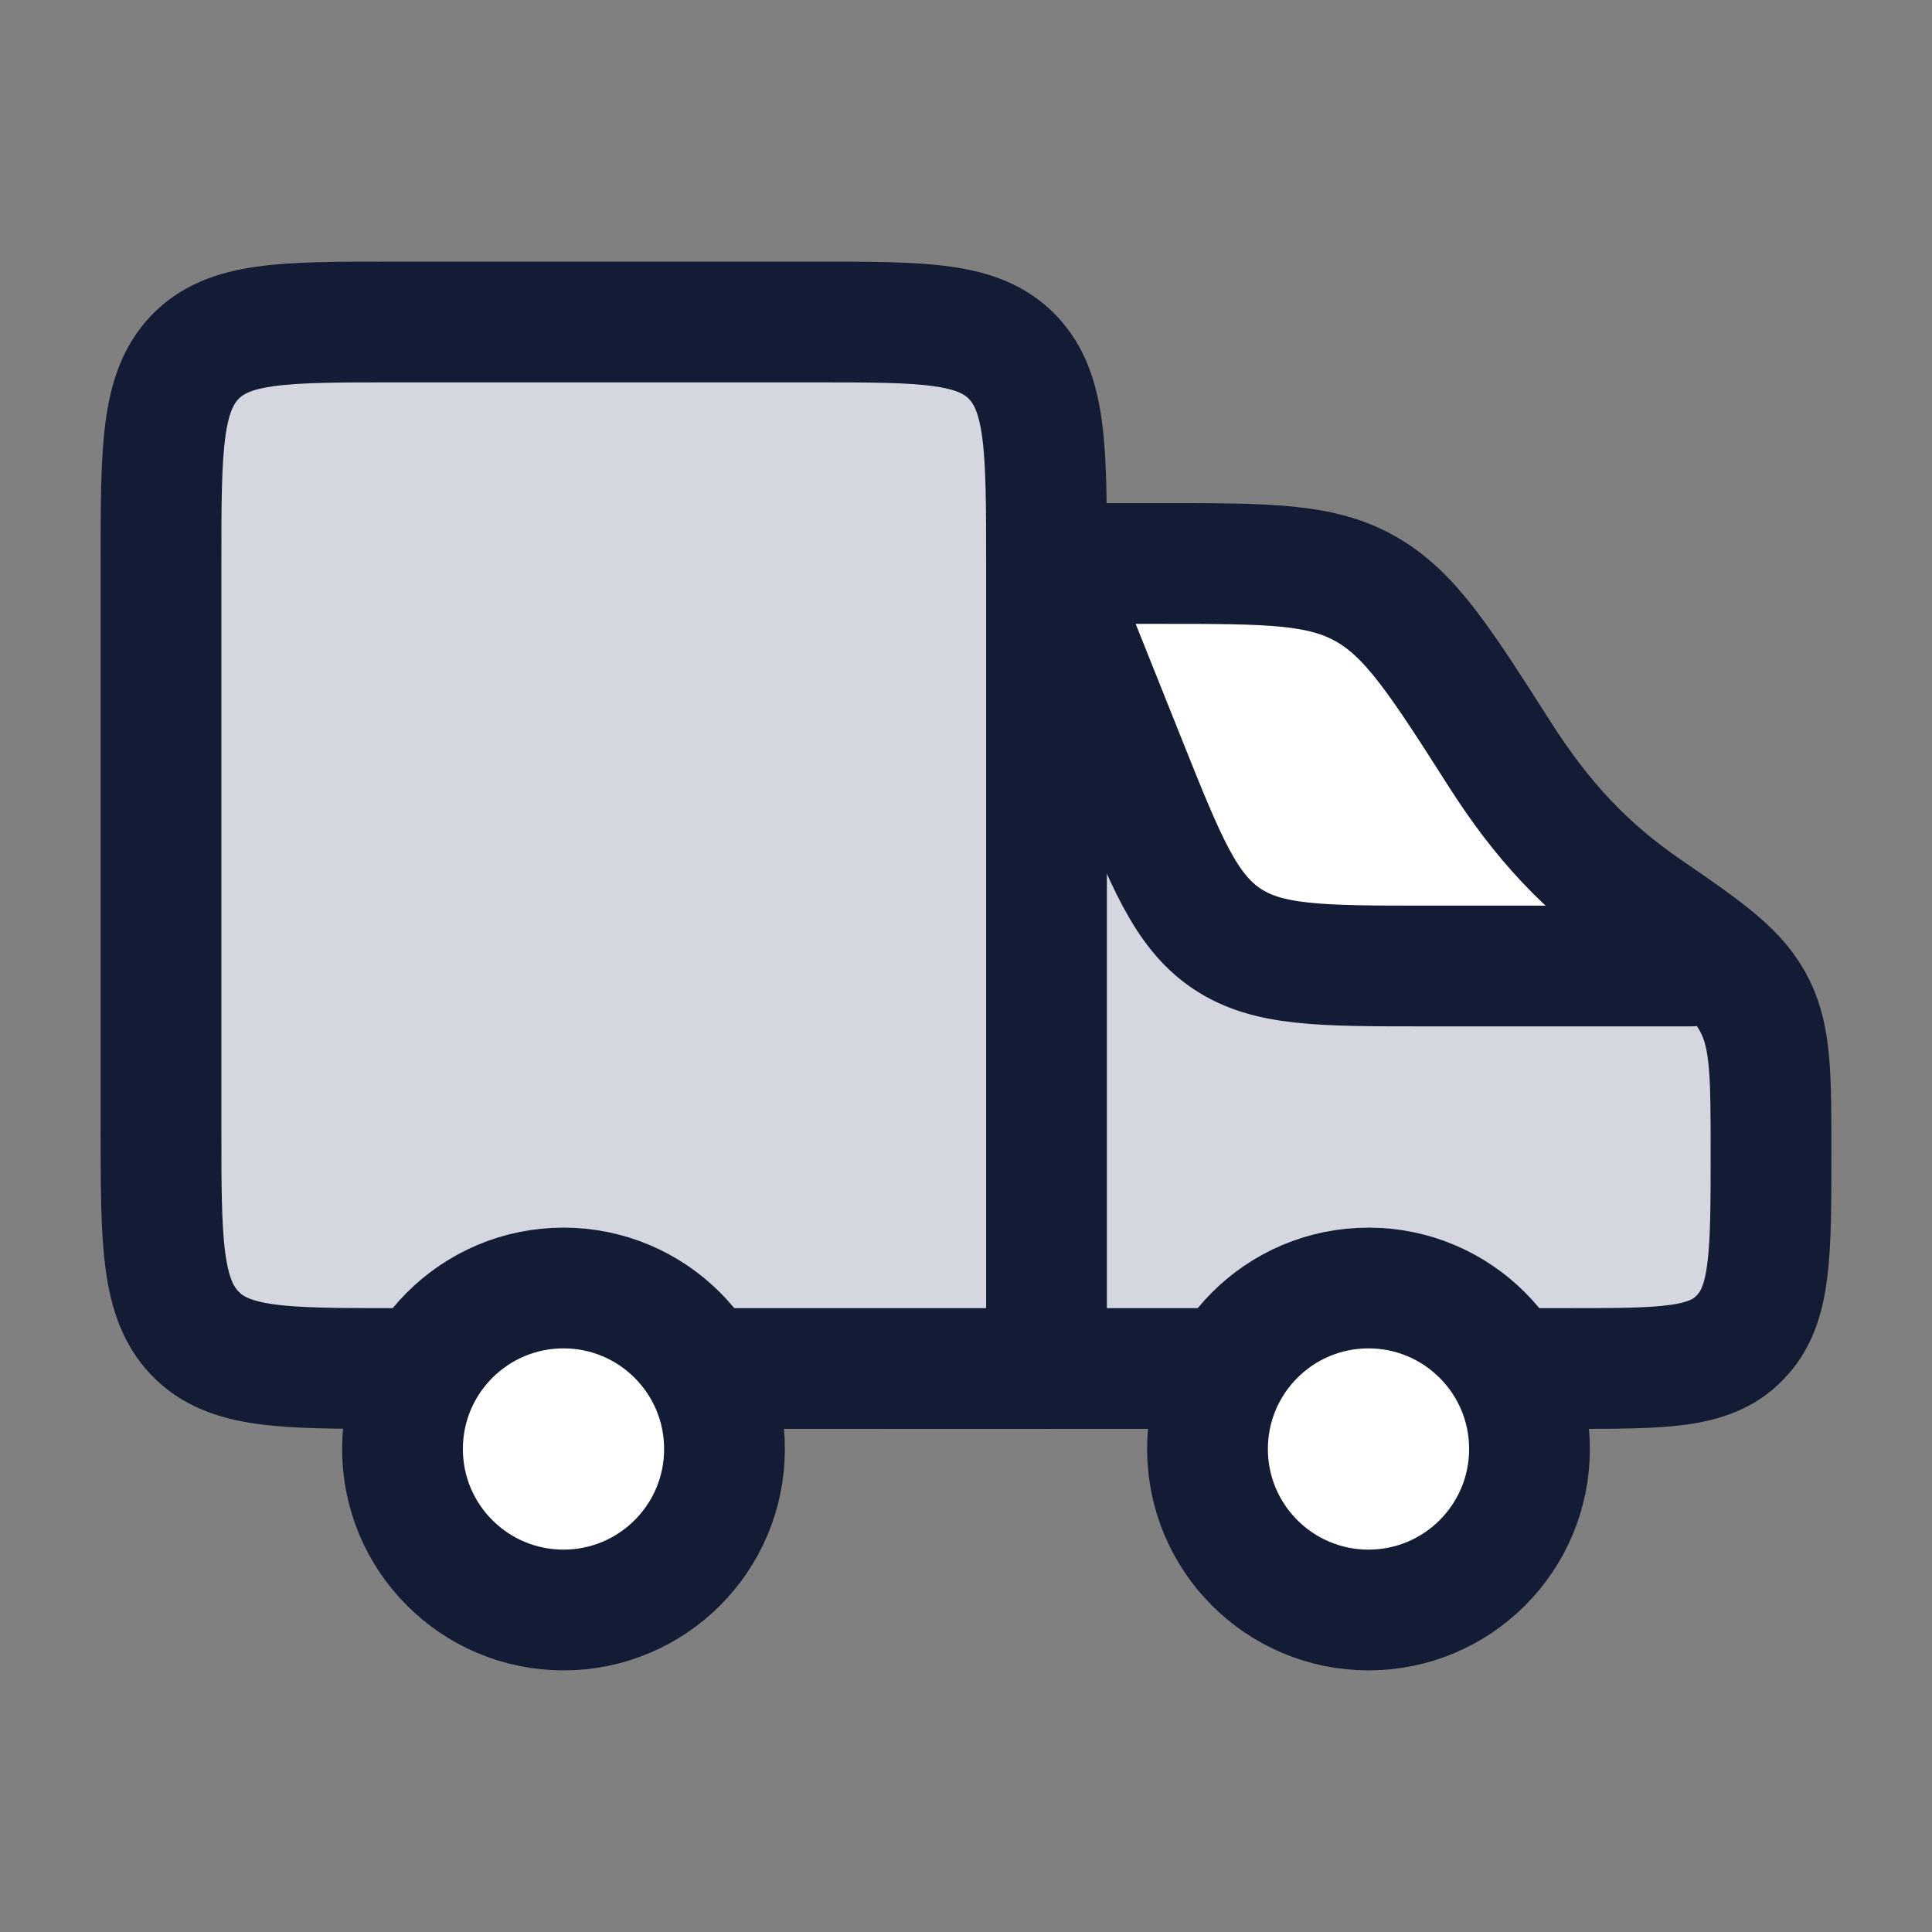 <svg width="24" height="24" viewBox="0 0 24 24" fill="none" xmlns="http://www.w3.org/2000/svg">
<rect x="0" y="0" width="24" height="24" fill="#808080" stroke="none"/>
<path d="M16.964 7.315C16.409 7 15.753 7 14.443 7H13.5C13.261 7 13.097 7.242 13.186 7.464L13.994 9.486C14.481 10.703 14.725 11.312 15.233 11.656C15.741 12 16.396 12 17.708 12H21H21.407C21.187 11.802 20.886 11.593 20.462 11.302C19.695 10.777 19.15 10.185 18.631 9.371L18.631 9.371C17.89 8.21 17.52 7.629 16.964 7.315Z" fill="white"/>
<path d="M21.651 16.576C22 16.181 22 15.56 22 14.317C22 13.375 22 12.904 21.805 12.506C21.713 12.319 21.588 12.163 21.407 12H21H17.708C16.396 12 15.741 12 15.233 11.656C14.725 11.312 14.481 10.703 13.994 9.486C13.783 8.959 13 9.109 13 9.677V17H15H19H19.503C20.659 17 21.238 17 21.605 16.625C21.621 16.609 21.636 16.593 21.651 16.576Z" fill="#D4D7E0"/>
<path d="M11 17H15M13.5 7H14.443C15.753 7 16.409 7 16.964 7.315C17.52 7.629 17.89 8.21 18.631 9.371C19.15 10.185 19.695 10.777 20.462 11.302C21.234 11.832 21.601 12.091 21.805 12.506C22 12.904 22 13.375 22 14.317C22 15.56 22 16.181 21.651 16.576C21.636 16.593 21.621 16.609 21.605 16.625C21.238 17 20.659 17 19.503 17H19" stroke="#141B34" stroke-width="1.5" stroke-linecap="round" stroke-linejoin="round"/>
<path d="M13 7L13.994 9.486C14.481 10.703 14.725 11.312 15.233 11.656C15.741 12 16.396 12 17.708 12H21" stroke="#141B34" stroke-width="1.5" stroke-linecap="round" stroke-linejoin="round"/>
<path d="M13 7V17H8.696H4.87C3.517 17 2.84 17 2.42 16.561C2 16.121 2 15.414 2 14V7C2 5.586 2 4.879 2.42 4.439C2.84 4 3.517 4 4.87 4H10.13C11.483 4 12.159 4 12.58 4.439C13 4.879 13 5.586 13 7Z" fill="#D4D7E0"/>
<path d="M4.87 17C3.517 17 2.84 17 2.42 16.561C2 16.121 2 15.414 2 14V7C2 5.586 2 4.879 2.42 4.439C2.84 4 3.517 4 4.87 4H10.13C11.483 4 12.159 4 12.58 4.439C13 4.879 13 5.586 13 7V17H8.696" stroke="#141B34" stroke-width="1.5" stroke-linecap="round" stroke-linejoin="round"/>
<circle cx="17" cy="18" r="2" fill="white"/>
<circle cx="17" cy="18" r="2" stroke="#141B34" stroke-width="1.5"/>
<circle cx="7" cy="18" r="2" fill="white"/>
<circle cx="7" cy="18" r="2" stroke="#141B34" stroke-width="1.5"/>
</svg>
